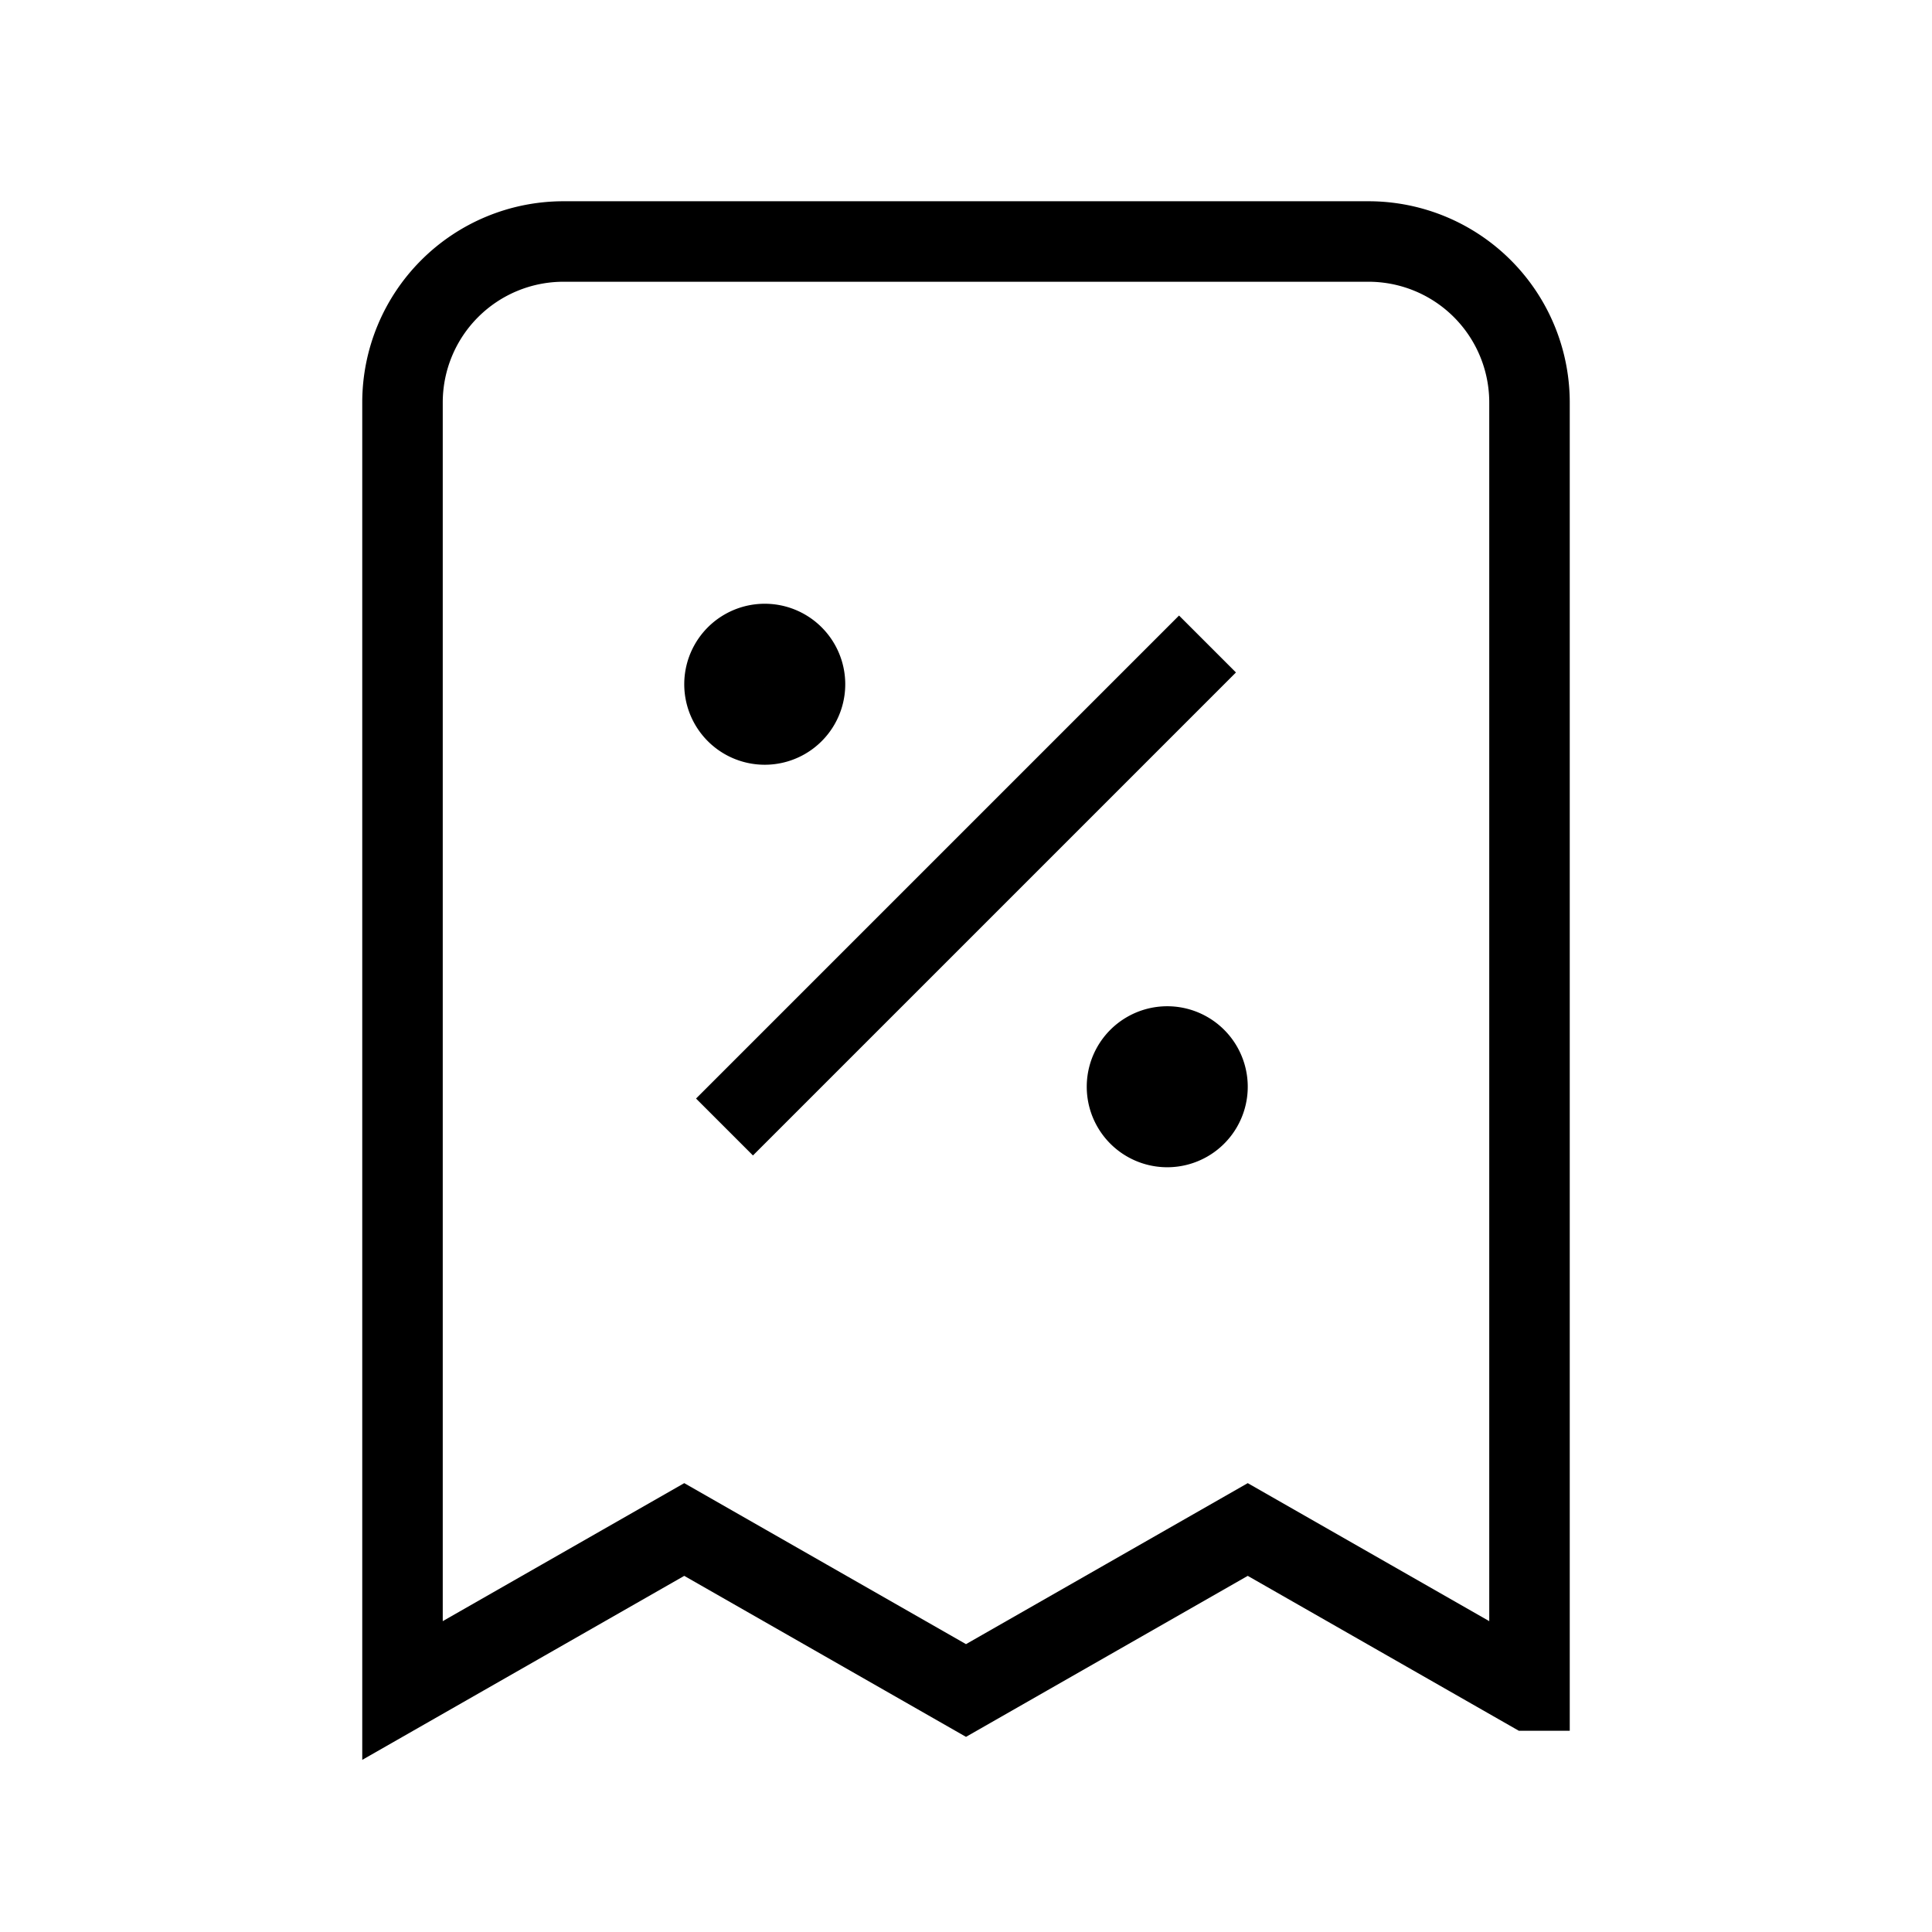 <svg xmlns="http://www.w3.org/2000/svg" fill="none" viewBox="0 0 24 24" stroke="currentColor">
<path strokeLinecap="round" strokeLinejoin="round" strokeWidth="2" d="M9 14l6-6m-5.5.5h.01m4.99 5h.01M19 21V5a2 2 0 00-2-2H7a2 2 0 00-2 2v16l3.5-2 3.5 2 3.5-2 3.5 2zM10 8.5a.5.5 0 11-1 0 .5.5 0 011 0zm5 5a.5.5 0 11-1 0 .5.5 0 011 0z"/>
</svg>